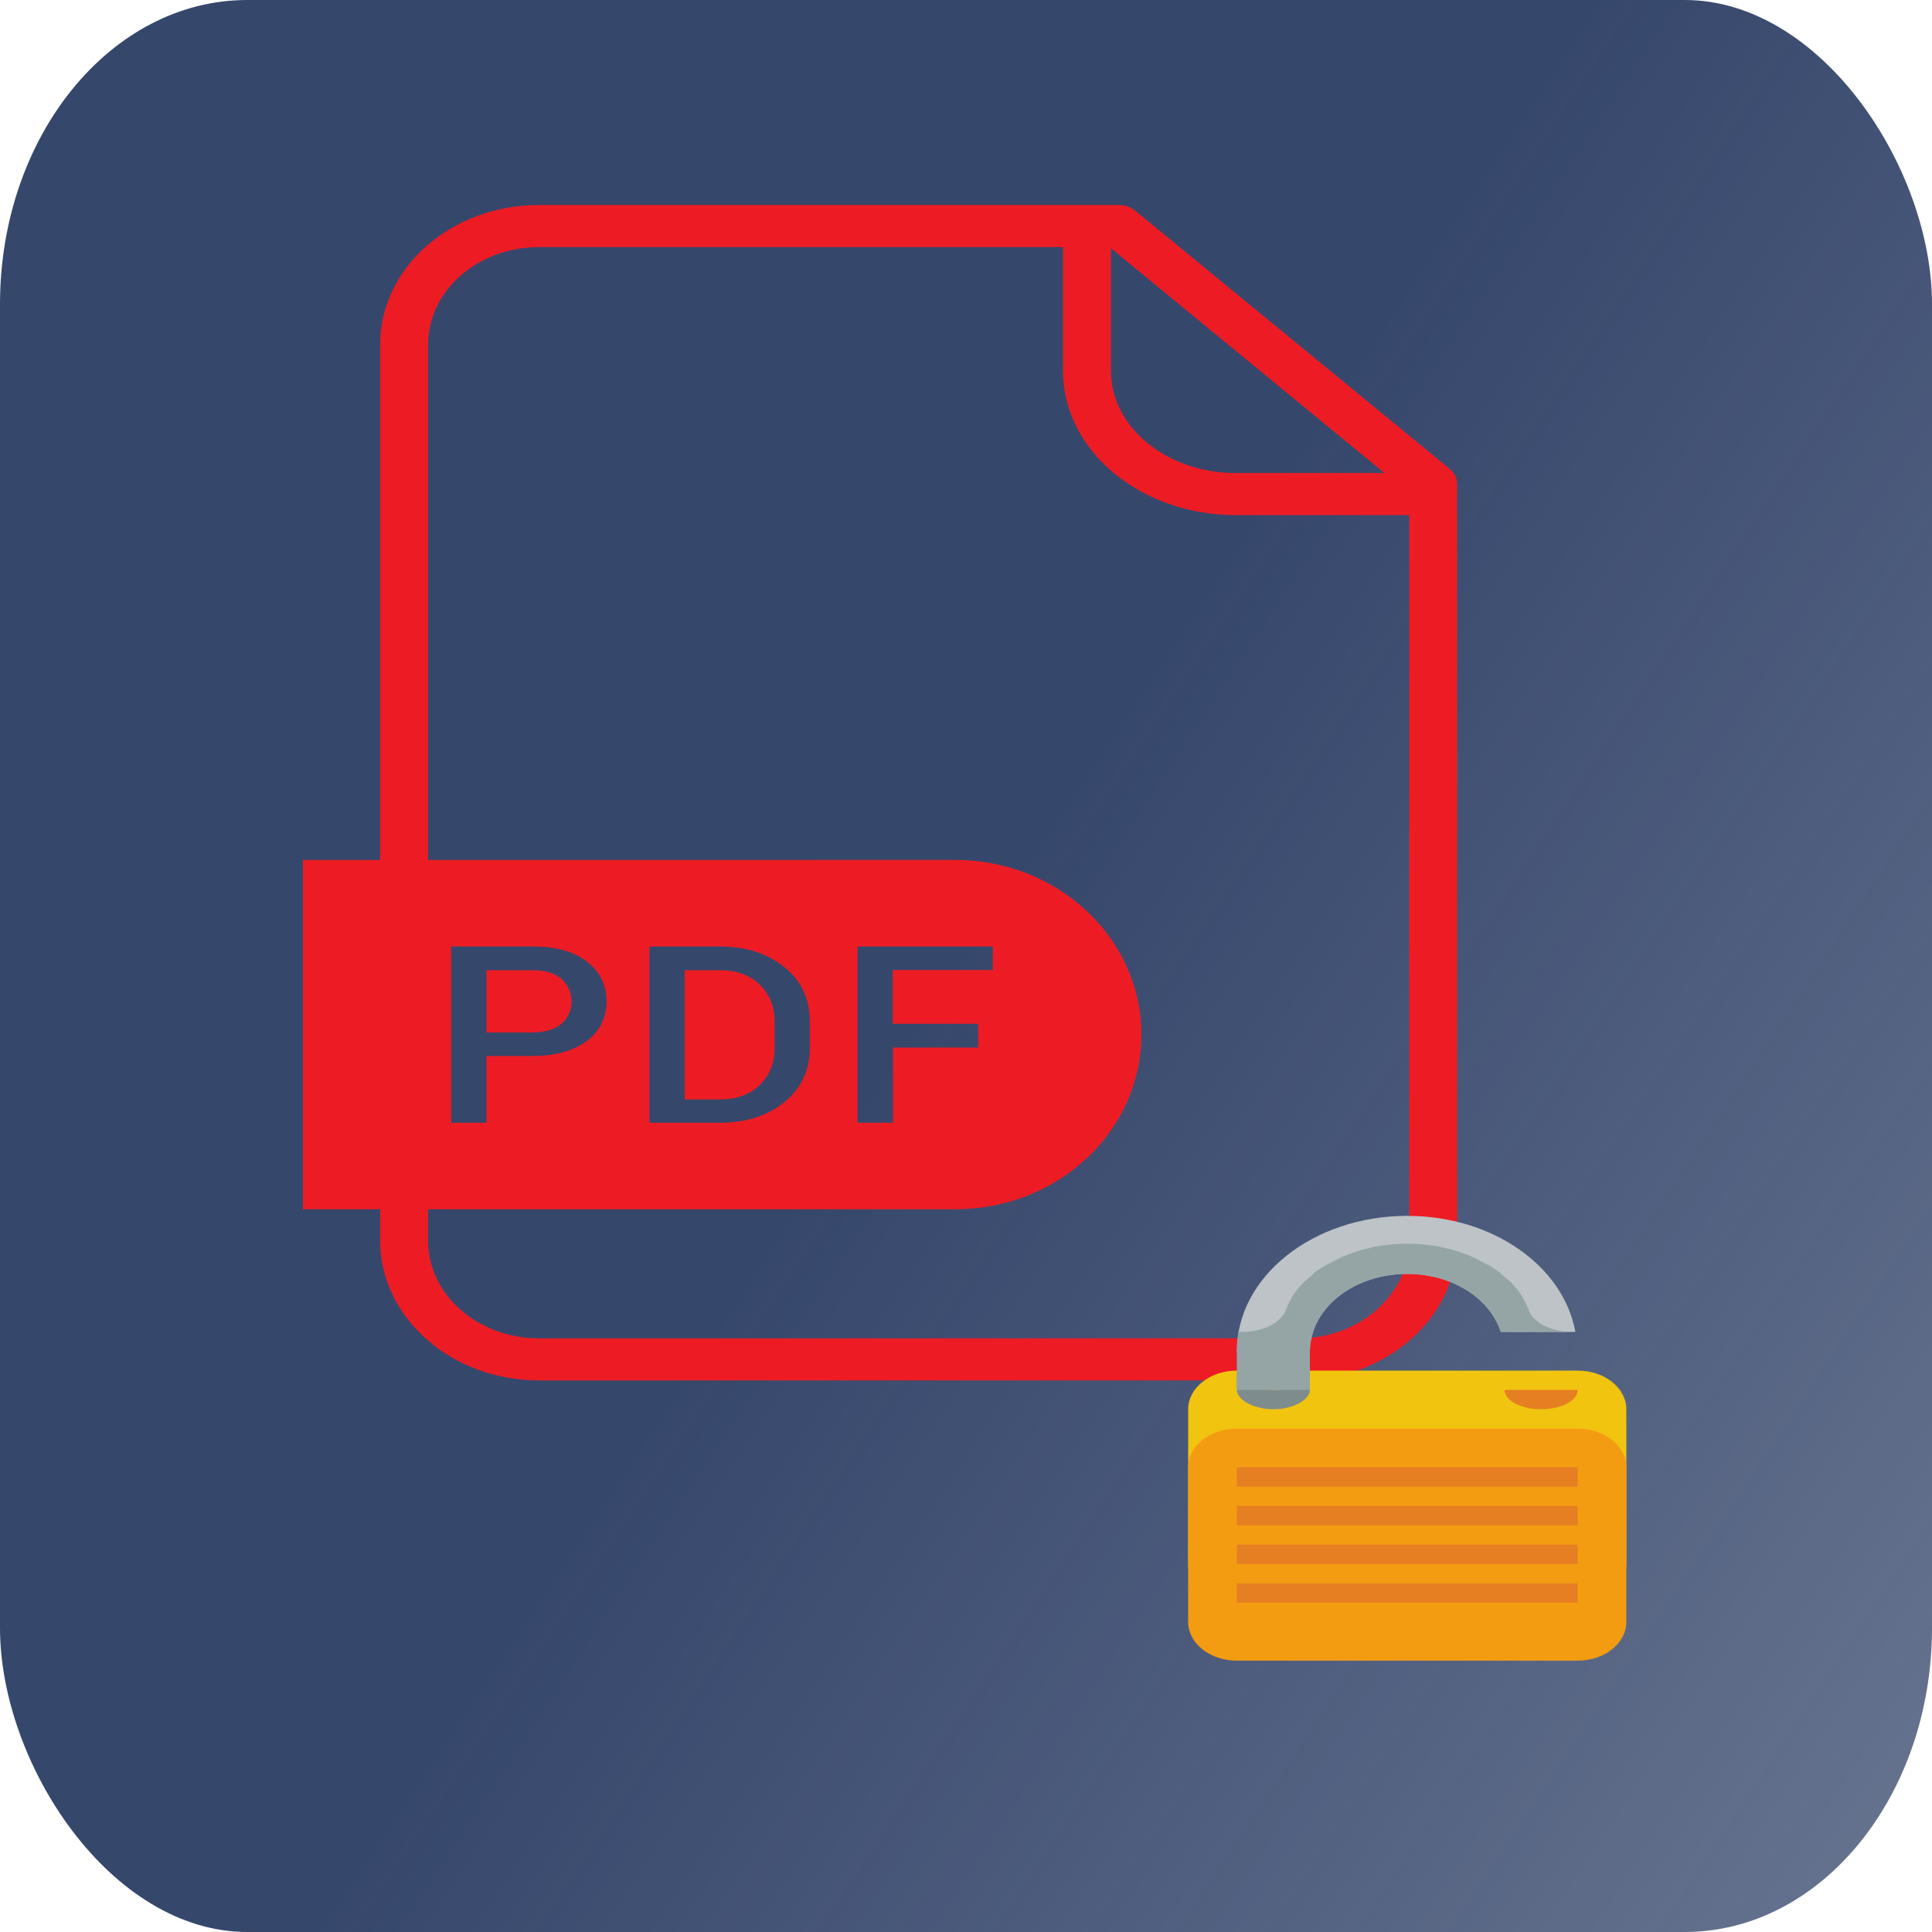 <?xml version="1.0" encoding="UTF-8" standalone="no"?>
<svg
   width="67.733mm"
   height="67.733mm"
   viewBox="0 0 67.733 67.733"
   version="1.1"
   id="svg8"
   sodipodi:docname="com.github.jkotra.unlockr.svg"
   inkscape:version="1.2.1 (9c6d41e410, 2022-07-14)"
   xml:space="preserve"
   xmlns:inkscape="http://www.inkscape.org/namespaces/inkscape"
   xmlns:sodipodi="http://sodipodi.sourceforge.net/DTD/sodipodi-0.dtd"
   xmlns:xlink="http://www.w3.org/1999/xlink"
   xmlns="http://www.w3.org/2000/svg"
   xmlns:svg="http://www.w3.org/2000/svg"
   xmlns:rdf="http://www.w3.org/1999/02/22-rdf-syntax-ns#"
   xmlns:cc="http://creativecommons.org/ns#"
   xmlns:dc="http://purl.org/dc/elements/1.1/"><defs
     id="defs2"><linearGradient
       inkscape:collect="always"
       id="linearGradient1430"><stop
         style="stop-color:#36476c;stop-opacity:1;"
         offset="0"
         id="stop1426" /><stop
         style="stop-color:#36476c;stop-opacity:0;"
         offset="1"
         id="stop1428" /></linearGradient><linearGradient
       inkscape:collect="always"
       xlink:href="#linearGradient1430"
       id="linearGradient1432"
       x1="65.227"
       y1="60.556"
       x2="282.3"
       y2="237.714"
       gradientUnits="userSpaceOnUse"
       gradientTransform="matrix(0.628,0,0,0.772,24.968,16.387)" /></defs><sodipodi:namedview
     id="base"
     pagecolor="#ffffff"
     bordercolor="#666666"
     borderopacity="1.0"
     inkscape:pageopacity="0"
     inkscape:pageshadow="2"
     inkscape:zoom="1.1532263"
     inkscape:cx="399.31451"
     inkscape:cy="140.90903"
     inkscape:document-units="mm"
     inkscape:current-layer="layer1"
     inkscape:document-rotation="0"
     showgrid="false"
     inkscape:window-width="1920"
     inkscape:window-height="1003"
     inkscape:window-x="0"
     inkscape:window-y="40"
     inkscape:window-maximized="1"
     inkscape:showpageshadow="2"
     inkscape:pagecheckerboard="0"
     inkscape:deskcolor="#d1d1d1" /><g
     inkscape:label="Layer 1"
     inkscape:groupmode="layer"
     id="layer1"
     style="display:inline"
     transform="translate(-31.285,-31.341)"><rect
       style="fill:url(#linearGradient1432);fill-opacity:1;stroke-width:0.173"
       id="rect1769"
       width="67.733"
       height="67.733"
       x="31.285"
       y="31.341"
       rx="8.67"
       ry="10.664" /><g
       inkscape:label="Layer 1"
       id="layer1-6"
       transform="matrix(0.373,0,0,0.311,22.903,12.859)"><g
         id="g128"
         transform="matrix(0.265,0,0,0.265,37.348,80.949)"><path
           class="st0"
           d="M 458,118.2 346.5,8.4 C 345,6.9 342.9,6 340.7,6 H 135 C 103.9,6 78.7,32.6 78.7,65.4 V 284.6 H 51.3 v 148.6 h 27.4 v 13.4 c 0,32.7 25.3,59.4 56.3,59.4 h 269.4 c 31.1,0 56.3,-26.6 56.3,-59.4 V 124.7 c 0,-2.4 -0.9,-4.8 -2.7,-6.5 z m -120.1,-93.8 97,95.6 h -52.8 c -24.4,0 -44.2,-19.5 -44.2,-43.4 z m 105.8,422.2 c 0,22.9 -17.6,41.5 -39.3,41.5 H 135 c -21.7,0 -39.3,-18.6 -39.3,-41.5 v -13.4 h 187 c 36.5,0 66,-33.3 66,-74.3 0,-41 -29.6,-74.3 -66,-74.3 H 95.7 V 65.4 c 0,-22.9 17.6,-41.5 39.3,-41.5 h 185.9 v 52.7 c 0,33.8 27.4,61.3 61.2,61.3 h 61.6 z M 103.9,396.4 v -75 h 28.7 c 8.3,0 14.8,2.1 19.4,6.4 4.6,4.3 7,9.9 7,16.9 0,7 -2.3,12.7 -7,16.9 -4.7,4.2 -11.2,6.4 -19.4,6.4 h -16.2 v 28.4 z m 70.3,0 v -75 H 199 c 9.5,0 17.2,3 23.2,8.9 6,5.9 8.9,13.6 8.9,22.9 v 11.4 c 0,9.4 -3,17 -8.9,22.9 -6,5.9 -13.7,8.9 -23.2,8.9 z m 116.6,-42 v 10 h -30.2 v 32 H 248 v -75 h 48 v 10 h -35.5 v 22.9 h 30.3 z"
           id="path122" /><path
           class="st0"
           d="m 143.1,354.2 c 2.3,-2.5 3.5,-5.6 3.5,-9.4 0,-3.8 -1.2,-7 -3.5,-9.5 -2.3,-2.5 -5.8,-3.8 -10.5,-3.8 H 116.4 V 358 h 16.2 c 4.7,-0.1 8.1,-1.3 10.5,-3.8 z"
           id="path124" /><path
           class="st0"
           d="m 199,331.5 h -12.3 v 55 H 199 c 6,0 10.8,-2 14.3,-6.1 3.5,-4.1 5.3,-9.3 5.3,-15.7 v -11.5 c 0,-6.3 -1.8,-11.5 -5.3,-15.6 -3.5,-4.1 -8.3,-6.1 -14.3,-6.1 z"
           id="path126" /></g><g
         transform="matrix(2.288,0,0,2.18,127.284,-2047.601)"
         id="g206"><path
           d="m 5,1037.4 c -1.105,0 -2,0.9 -2,2 v 1 6 1 c 0,1.1 0.895,2 2,2 h 2 10 2 c 1.105,0 2,-0.9 2,-2 v -7 -1 c 0,-1.1 -0.895,-2 -2,-2 h -2 z"
           fill="#f1c40f"
           id="path192" /><path
           d="m 5,1040.4 c -1.105,0 -2,0.9 -2,2 v 1 6 1 c 0,1.1 0.895,2 2,2 h 2 10 2 c 1.105,0 2,-0.9 2,-2 v -7 -1 c 0,-1.1 -0.895,-2 -2,-2 h -2 z"
           fill="#f39c12"
           id="path194" /><path
           d="M 12,1 C 8.134,1 5,4.134 5,8 h 3 c 0,-2.209 1.791,-4 4,-4 1.863,0 3.399,1.276 3.844,3 h 3.062 C 18.419,3.61 15.525,1 12,1 Z"
           fill="#bdc3c7"
           transform="translate(0,1028.4)"
           id="path196" /><path
           d="m 5,14 v 1 h 14 v -1 z m 0,2 v 1 h 14 v -1 z m 0,2 v 1 h 14 v -1 z m 0,2 v 1 h 14 v -1 z"
           fill="#e67e22"
           transform="translate(0,1028.4)"
           id="path198" /><path
           d="m 5,1037.4 v 1 c 0,0.5 0.672,1 1.5,1 0.828,0 1.5,-0.5 1.5,-1 v -1 c 0,0.5 -0.672,1 -1.5,1 -0.828,0 -1.5,-0.5 -1.5,-1 z"
           fill="#7f8c8d"
           id="path200" /><path
           d="m 12,2.438 c -0.351,0 -0.699,0.034 -1.031,0.094 C 10.722,2.576 10.482,2.644 10.25,2.719 10.033,2.789 9.827,2.875 9.625,2.969 9.519,3.018 9.414,3.07 9.312,3.125 9.181,3.197 9.061,3.293 8.938,3.375 8.822,3.451 8.702,3.509 8.594,3.594 8.453,3.704 8.314,3.815 8.188,3.938 8.151,3.974 8.129,4.025 8.094,4.062 7.925,4.237 7.763,4.398 7.625,4.594 7.485,4.793 7.355,5 7.25,5.219 7.246,5.227 7.254,5.242 7.25,5.25 7.139,5.486 7.034,5.746 6.969,6 6.716,6.584 6.026,7 5.219,7 5.159,7 5.136,7.002 5.094,7 5.083,7 5.077,7.001 5.062,7 L 5,8 v 1 1 H 8 V 9 8 C 8,7.724 8.04,7.448 8.094,7.188 8.467,5.365 10.067,4 12,4 c 1.863,0 3.399,1.276 3.844,3 h 2.937 C 17.974,7 17.284,6.584 17.031,6 16.966,5.746 16.861,5.486 16.75,5.25 16.746,5.242 16.754,5.227 16.75,5.219 16.645,5 16.515,4.793 16.375,4.594 16.237,4.398 16.075,4.237 15.906,4.062 15.87,4.024 15.851,3.974 15.812,3.938 15.686,3.815 15.547,3.704 15.406,3.594 15.302,3.512 15.174,3.449 15.062,3.375 14.94,3.294 14.818,3.196 14.688,3.125 14.587,3.07 14.48,3.018 14.375,2.969 14.173,2.875 13.967,2.789 13.75,2.719 13.518,2.644 13.278,2.576 13.031,2.531 12.699,2.471 12.351,2.438 12,2.438 Z"
           fill="#95a5a6"
           transform="translate(0,1028.4)"
           id="path202" /><path
           d="m 16,10 c 0,0.552 0.672,1 1.5,1 0.828,0 1.5,-0.448 1.5,-1 z"
           fill="#e67e22"
           transform="translate(0,1028.4)"
           id="path204" /></g></g></g><g
     inkscape:groupmode="layer"
     id="layer2"
     inkscape:label="Layer 2"
     style="display:inline"
     transform="translate(-31.285,-31.341)" /><g
     inkscape:groupmode="layer"
     id="layer3"
     inkscape:label="Layer 3"
     transform="translate(-31.285,-31.341)" /><style
     type="text/css"
     id="style120">
	.st0{fill:#ED1C24;}
</style></svg>
